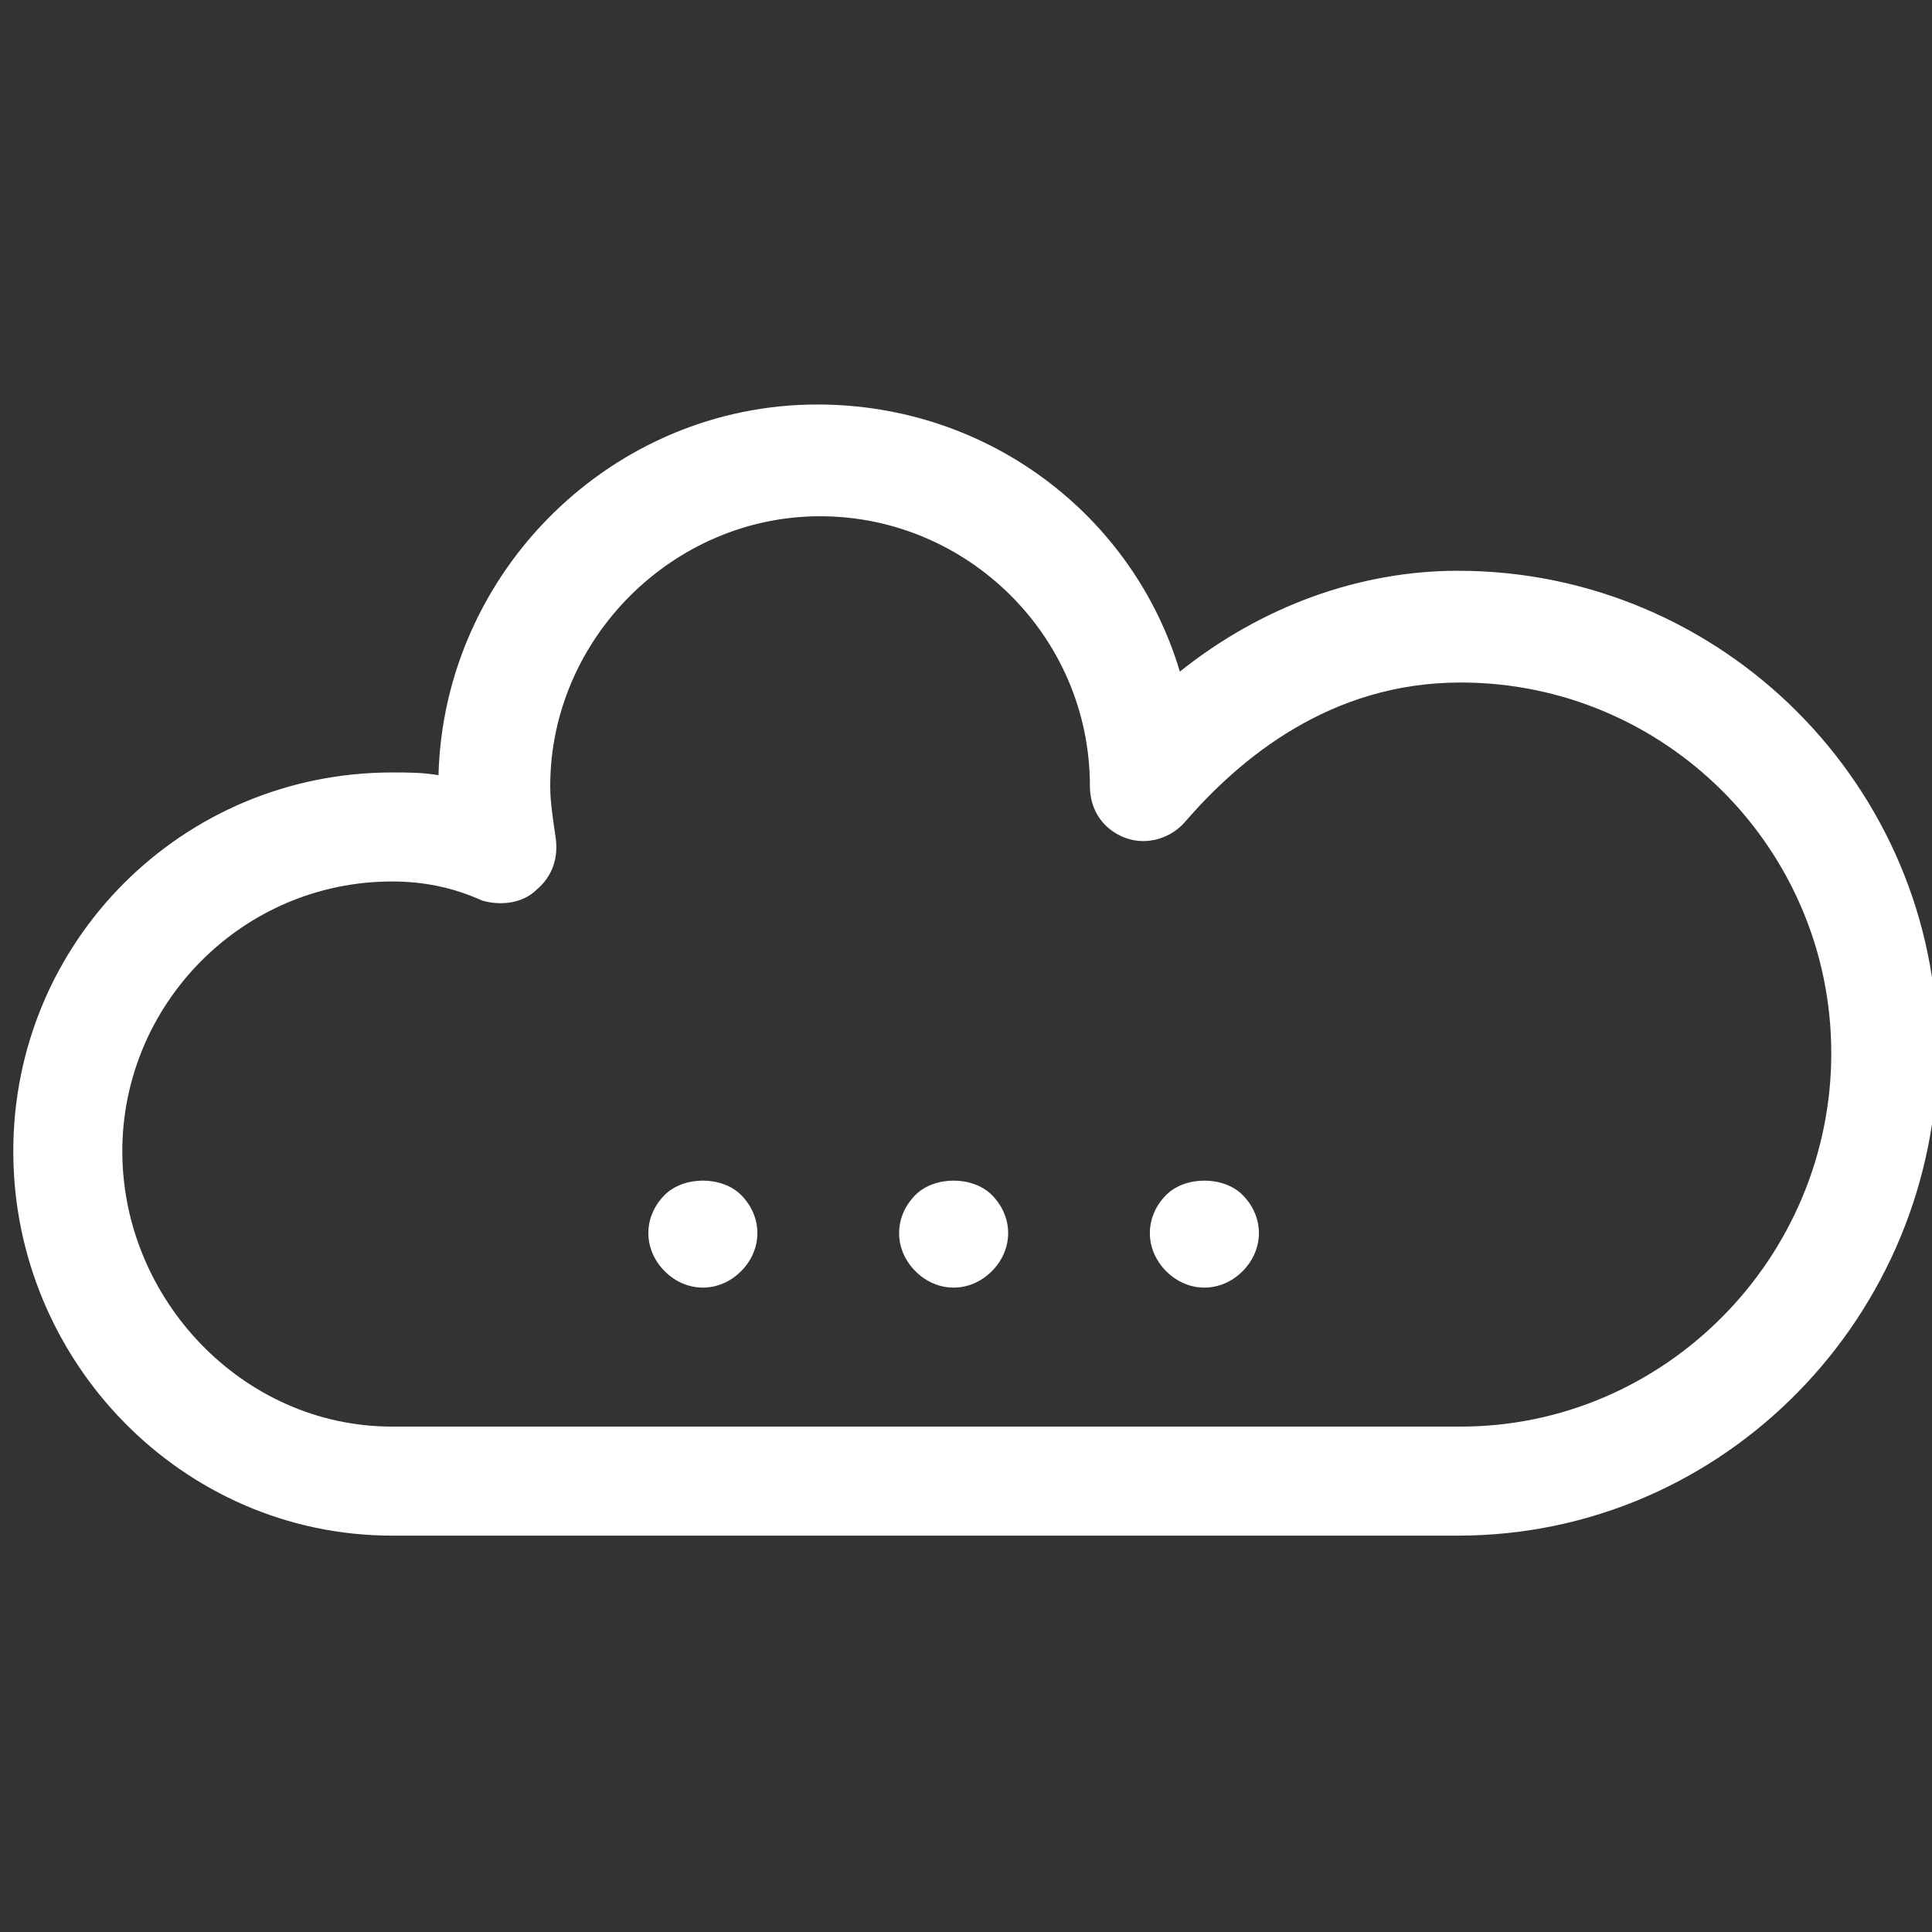 <?xml version="1.0" encoding="utf-8"?>
<!-- Generator: Adobe Illustrator 16.0.0, SVG Export Plug-In . SVG Version: 6.00 Build 0)  -->
<!DOCTYPE svg PUBLIC "-//W3C//DTD SVG 1.1//EN" "http://www.w3.org/Graphics/SVG/1.1/DTD/svg11.dtd">
<svg version="1.1" id="Livello_1" xmlns="http://www.w3.org/2000/svg" xmlns:xlink="http://www.w3.org/1999/xlink" x="0px" y="0px"
	 width="512px" height="512px" viewBox="0 0 512 512" enable-background="new 0 0 512 512" xml:space="preserve">
<rect x="0" y="0" width="512" height="512" fill="#333333" stroke="none"/>
<g>
	<g>
		<path fill="#FFFFFF" d="M386.35,406.959H103.923c-55.618,0-100.402-46.228-100.402-101.848
			c0-55.618,44.784-100.402,100.402-100.402c4.334,0,7.946,0,12.28,0.723c1.444-54.175,46.228-98.236,100.403-98.236
			c45.505,0,83.789,29.615,96.067,70.788c21.668-17.336,47.673-26.727,73.676-26.727c70.065,0,127.129,57.064,127.129,127.129
			C513.479,348.45,457.139,406.959,386.35,406.959z M103.923,233.602c-39.728,0-71.509,32.503-71.509,71.509
			c0,39.007,31.781,72.953,71.509,72.953h283.15c54.173,0,98.233-44.781,98.233-98.957c0-54.173-44.061-98.234-98.233-98.234
			c-34.672,0-58.509,20.225-72.956,36.838c-3.612,4.334-10.11,6.502-15.888,4.334c-5.78-2.167-9.392-7.224-9.392-13.724
			c0-39.728-32.505-71.51-71.51-71.51c-39.005,0-71.51,32.505-71.51,71.51c0,4.333,0.723,8.667,1.446,13.724
			c0.722,5.056-0.723,10.112-5.057,13.724c-3.611,3.612-9.39,4.334-14.446,2.89C119.815,235.047,111.869,233.602,103.923,233.602z"
			/>
	</g>
	<g>
		<path fill="#FFFFFF" d="M186.268,341.227c-3.61,0-7.222-1.443-10.112-4.332c-2.889-2.892-4.333-6.503-4.333-10.114
			c0-3.612,1.444-7.224,4.333-10.111c5.058-5.057,15.169-5.057,20.226,0c2.89,2.888,4.334,6.499,4.334,10.111
			c0,3.611-1.444,7.223-4.334,10.114C193.491,339.783,189.879,341.227,186.268,341.227z"/>
	</g>
	<g>
		<path fill="#FFFFFF" d="M252.721,341.227c-3.611,0-7.223-1.443-10.113-4.332c-2.889-2.892-4.333-6.503-4.333-10.114
			c0-3.612,1.444-7.224,4.333-10.111c5.057-5.057,15.169-5.057,20.224,0c2.892,2.888,4.337,6.499,4.337,10.111
			c0,3.611-1.445,7.223-4.337,10.114C259.945,339.783,256.333,341.227,252.721,341.227z"/>
	</g>
	<g>
		<path fill="#FFFFFF" d="M319.174,341.227c-3.611,0-7.223-1.443-10.111-4.332c-2.89-2.892-4.335-6.503-4.335-10.114
			c0-3.612,1.445-7.224,4.335-10.111c5.055-5.057,15.169-5.057,20.225,0c2.889,2.888,4.334,6.499,4.334,10.111
			c0,3.611-1.445,7.223-4.334,10.114C326.398,339.783,322.786,341.227,319.174,341.227z"/>
	</g>
</g>
</svg>
